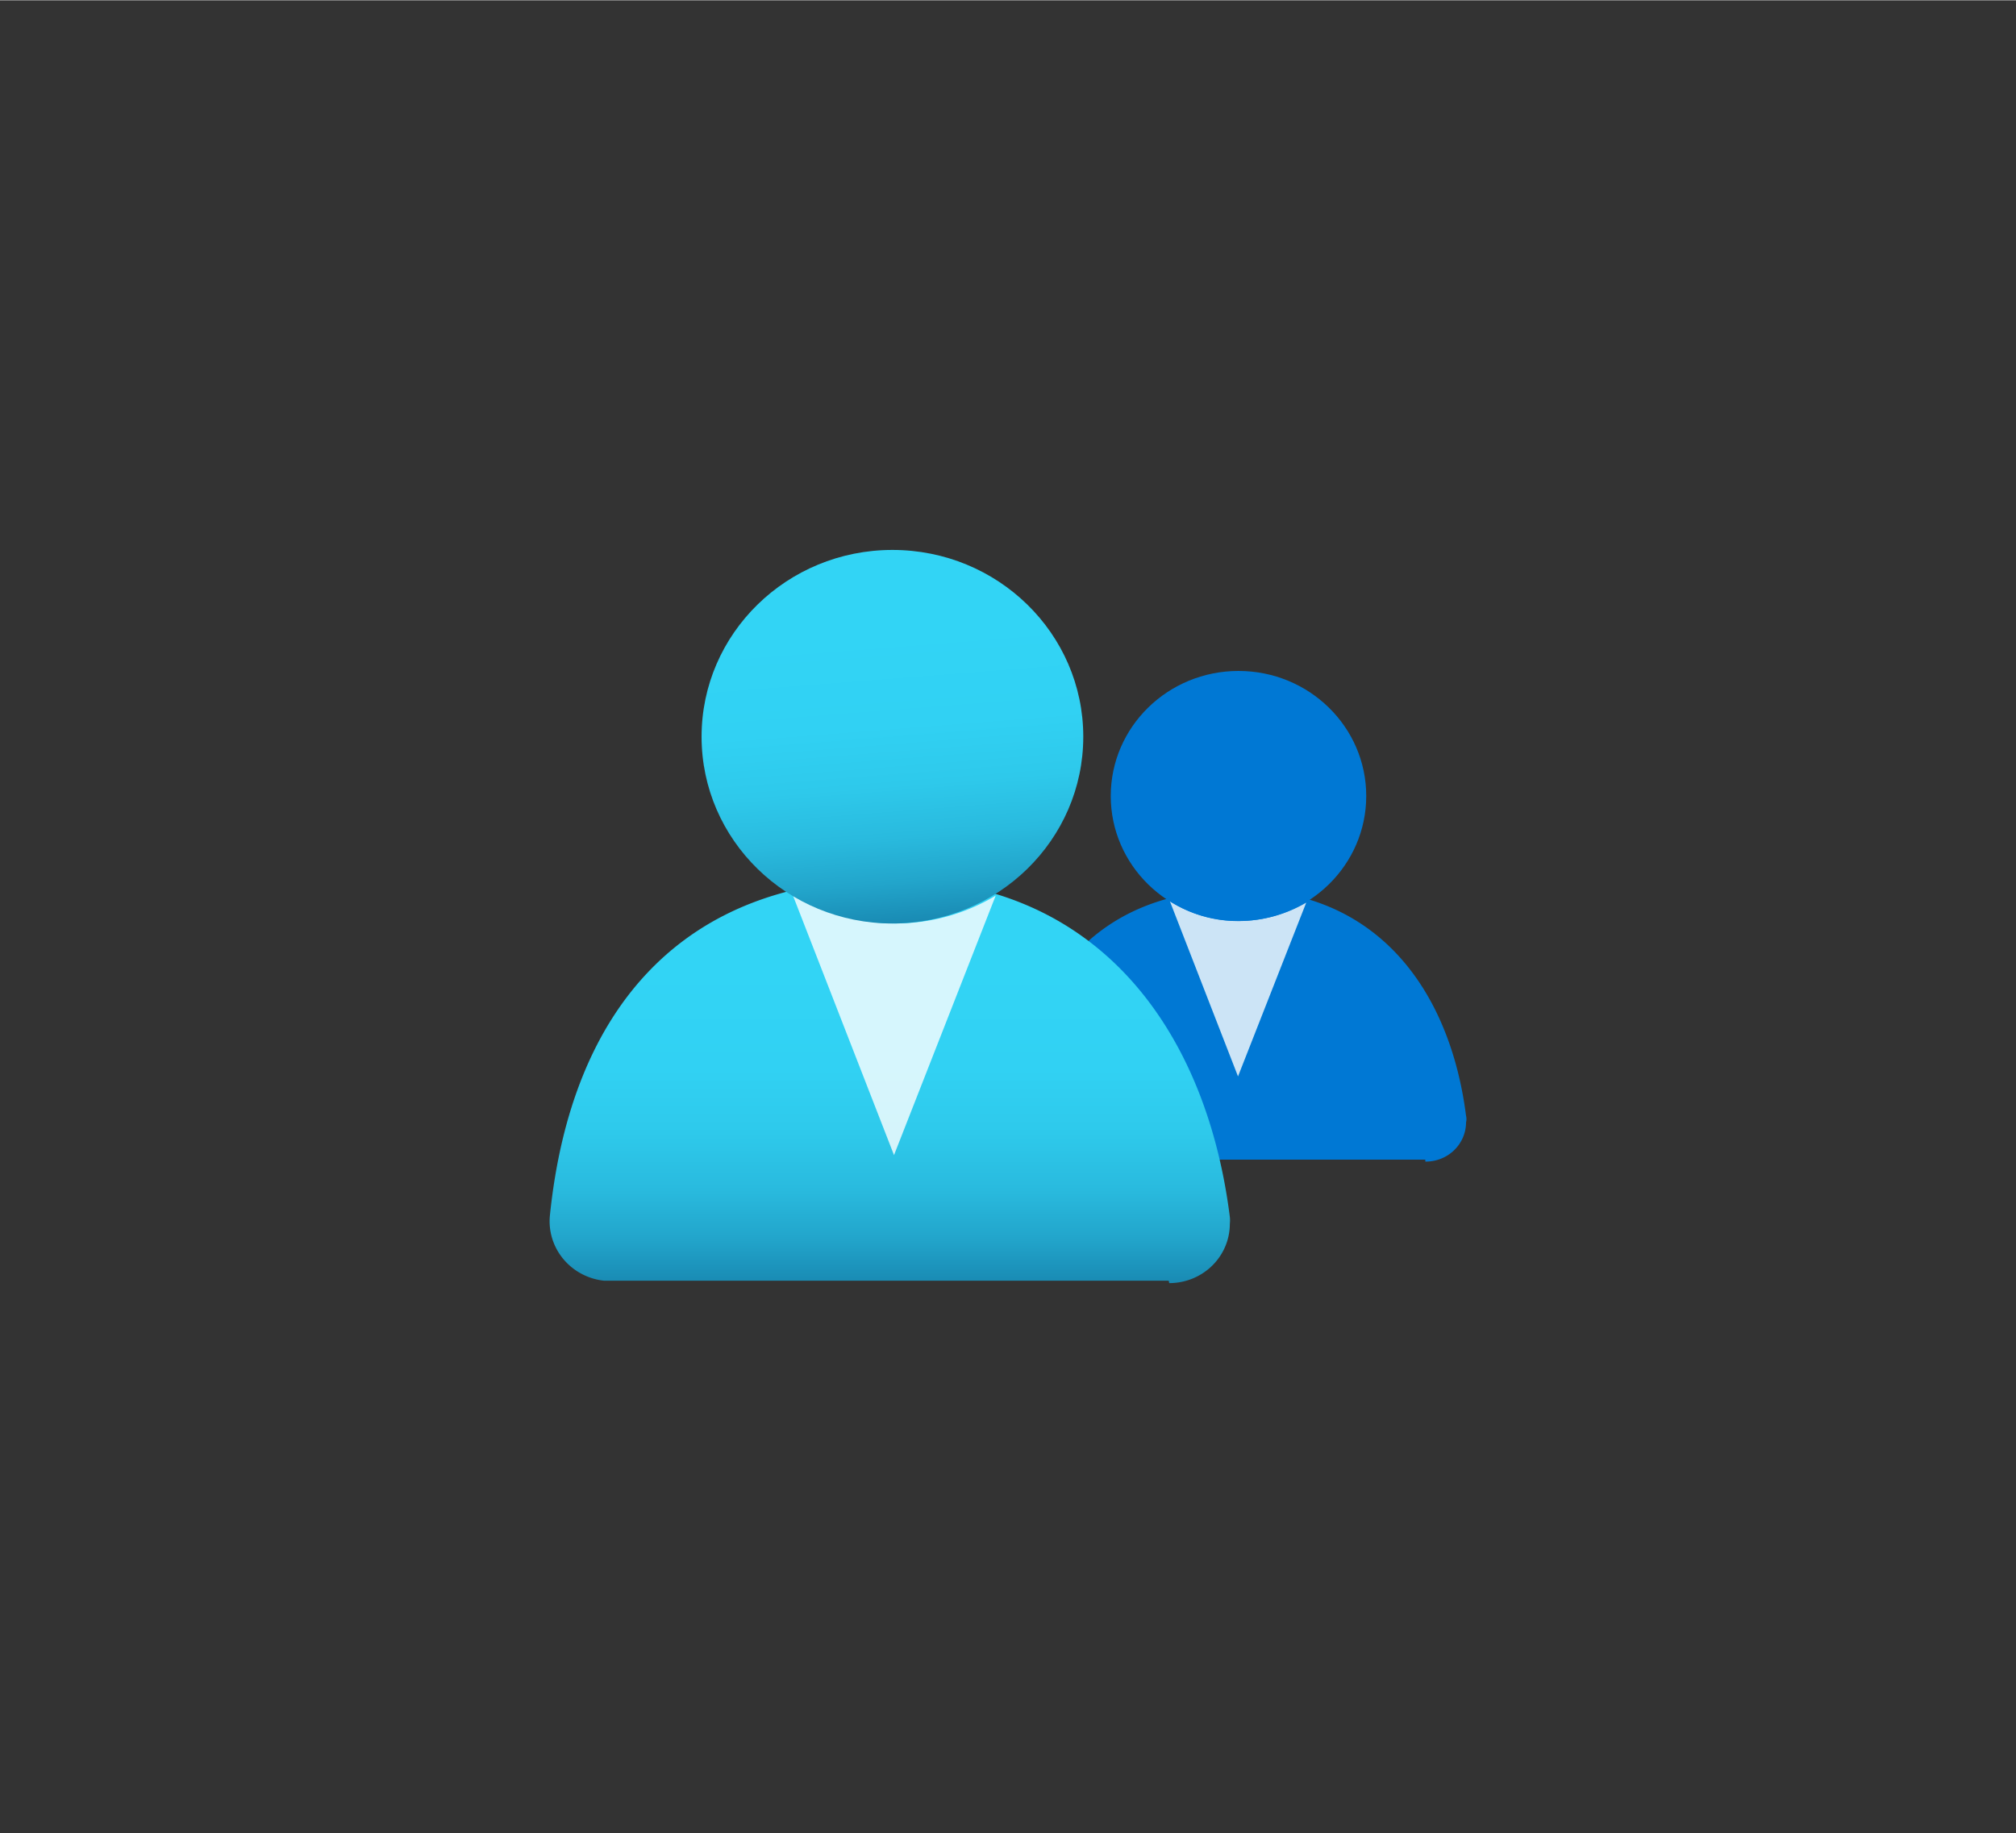 <?xml version="1.0" encoding="UTF-8" standalone="no"?>
<!DOCTYPE svg PUBLIC "-//W3C//DTD SVG 1.1//EN" "http://www.w3.org/Graphics/SVG/1.1/DTD/svg11.dtd">
<!-- Generated by Microsoft Visio, SVG Export Azure LightHouse My customers.svg Page-1 -->
<svg xmlns="http://www.w3.org/2000/svg" xmlns:xlink="http://www.w3.org/1999/xlink" xmlns:ev="http://www.w3.org/2001/xml-events"
		width="1.732in" height="1.575in" viewBox="0 0 124.711 113.37" xml:space="preserve" color-interpolation-filters="sRGB"
		class="st5">
	<rect x="0" y="0" width="124.711" height="113.37" fill="#333333" stroke="none"/>
	<style type="text/css">
	<![CDATA[
		.st1 {fill:#0078d4;stroke:none;stroke-linecap:butt;stroke-width:34}
		.st2 {fill:#ffffff;fill-opacity:0.8;stroke:none;stroke-linecap:butt;stroke-width:34}
		.st3 {fill:url(#grad0-12);stroke:none;stroke-linecap:butt;stroke-width:34}
		.st4 {fill:url(#grad0-18);stroke:none;stroke-linecap:butt;stroke-width:34}
		.st5 {fill:none;fill-rule:evenodd;font-size:12px;overflow:visible;stroke-linecap:square;stroke-miterlimit:3}
	]]>
	</style>

	<defs id="Patterns_And_Gradients">
		<linearGradient id="grad0-12" x1="0" y1="0" x2="1" y2="0" gradientTransform="rotate(90 0.5 0.5)">
			<stop offset="0.22" stop-color="#32d4f5" stop-opacity="1"/>
			<stop offset="0.47" stop-color="#31d1f3" stop-opacity="1"/>
			<stop offset="0.63" stop-color="#2ec9eb" stop-opacity="1"/>
			<stop offset="0.77" stop-color="#29bade" stop-opacity="1"/>
			<stop offset="0.89" stop-color="#22a5cb" stop-opacity="1"/>
			<stop offset="1" stop-color="#198ab3" stop-opacity="1"/>
			<stop offset="1" stop-color="#198ab3" stop-opacity="1"/>
		</linearGradient>
		<linearGradient id="grad0-18" x1="0" y1="0" x2="1" y2="0" gradientTransform="rotate(85.401 0.5 0.5)">
			<stop offset="0.22" stop-color="#32d4f5" stop-opacity="1"/>
			<stop offset="0.47" stop-color="#31d1f3" stop-opacity="1"/>
			<stop offset="0.63" stop-color="#2ec9eb" stop-opacity="1"/>
			<stop offset="0.77" stop-color="#29bade" stop-opacity="1"/>
			<stop offset="0.89" stop-color="#22a5cb" stop-opacity="1"/>
			<stop offset="1" stop-color="#198ab3" stop-opacity="1"/>
			<stop offset="1" stop-color="#198ab3" stop-opacity="1"/>
		</linearGradient>
	</defs>
	<g>
		<title>Page-1</title>
		<g id="group7774-1" transform="translate(34.018,-34.016)">
			<title>Azure LightHouse My customers</title>
			<g id="group7775-2">
				<title>Sheet.7775</title>
				<g id="shape7776-3" transform="translate(28.523,-7.518)">
					<title>Sheet.7776</title>
					<path d="M25.63 113.37 A2.487 2.434 -180 0 0 28.15 110.94 a0.882 0.863 -180 0 0 2.4869E-14 -0.401
								 C27.17 102.83 22.7 96.55 14.1 96.55 C5.51 96.55 0.88 101.97 0 110.54 A2.487 2.434 -180 0 0 2.24
								 113.25 L25.63 113.25 L25.63 113.37 Z" class="st1"/>
				</g>
				<g id="shape7777-5" transform="translate(38.346,-12.787)">
					<title>Sheet.7777</title>
					<path d="M4.25 103.76 A7.587 7.426 0 0 1 0 102.52 L4.22 113.37 L8.44 102.62 A8.185 8.011 0 0 1 4.25 103.76
								 Z" class="st2"/>
				</g>
				<g id="shape7778-7" transform="translate(34.694,-22.4)">
					<title>Sheet.7778</title>
					<ellipse cx="7.902" cy="105.636" rx="7.902" ry="7.734" class="st1"/>
				</g>
				<g id="shape7779-9">
					<title>Sheet.7779</title>
					<path d="M38.31 113.37 A3.746 3.667 -180 0 0 42.06 109.7 A2.078 2.034 -180 0 0 42.06 109.27 C40.61 97.75
								 33.91 88.38 21.09 88.38 C8.28 88.38 1.32 96.33 0 109.18 A3.778 3.697 -180 0 0 3.34 113.22 L38.28
								 113.22 L38.31 113.37 Z" class="st3"/>
				</g>
				<g id="shape7780-13" transform="translate(14.986,-7.919)">
					<title>Sheet.7780</title>
					<path d="M6.3 99.04 A11.649 11.4 0 0 1 0 97.19 L6.3 113.37 L12.59 97.32 A11.869 11.616 0 0 1 6.3 99.04 Z"
							class="st2"/>
				</g>
				<g id="shape7781-15" transform="translate(9.382,-22.246)">
					<title>Sheet.7781</title>
					<ellipse cx="11.806" cy="101.816" rx="11.806" ry="11.554" class="st4"/>
				</g>
			</g>
		</g>
	</g>
</svg>
